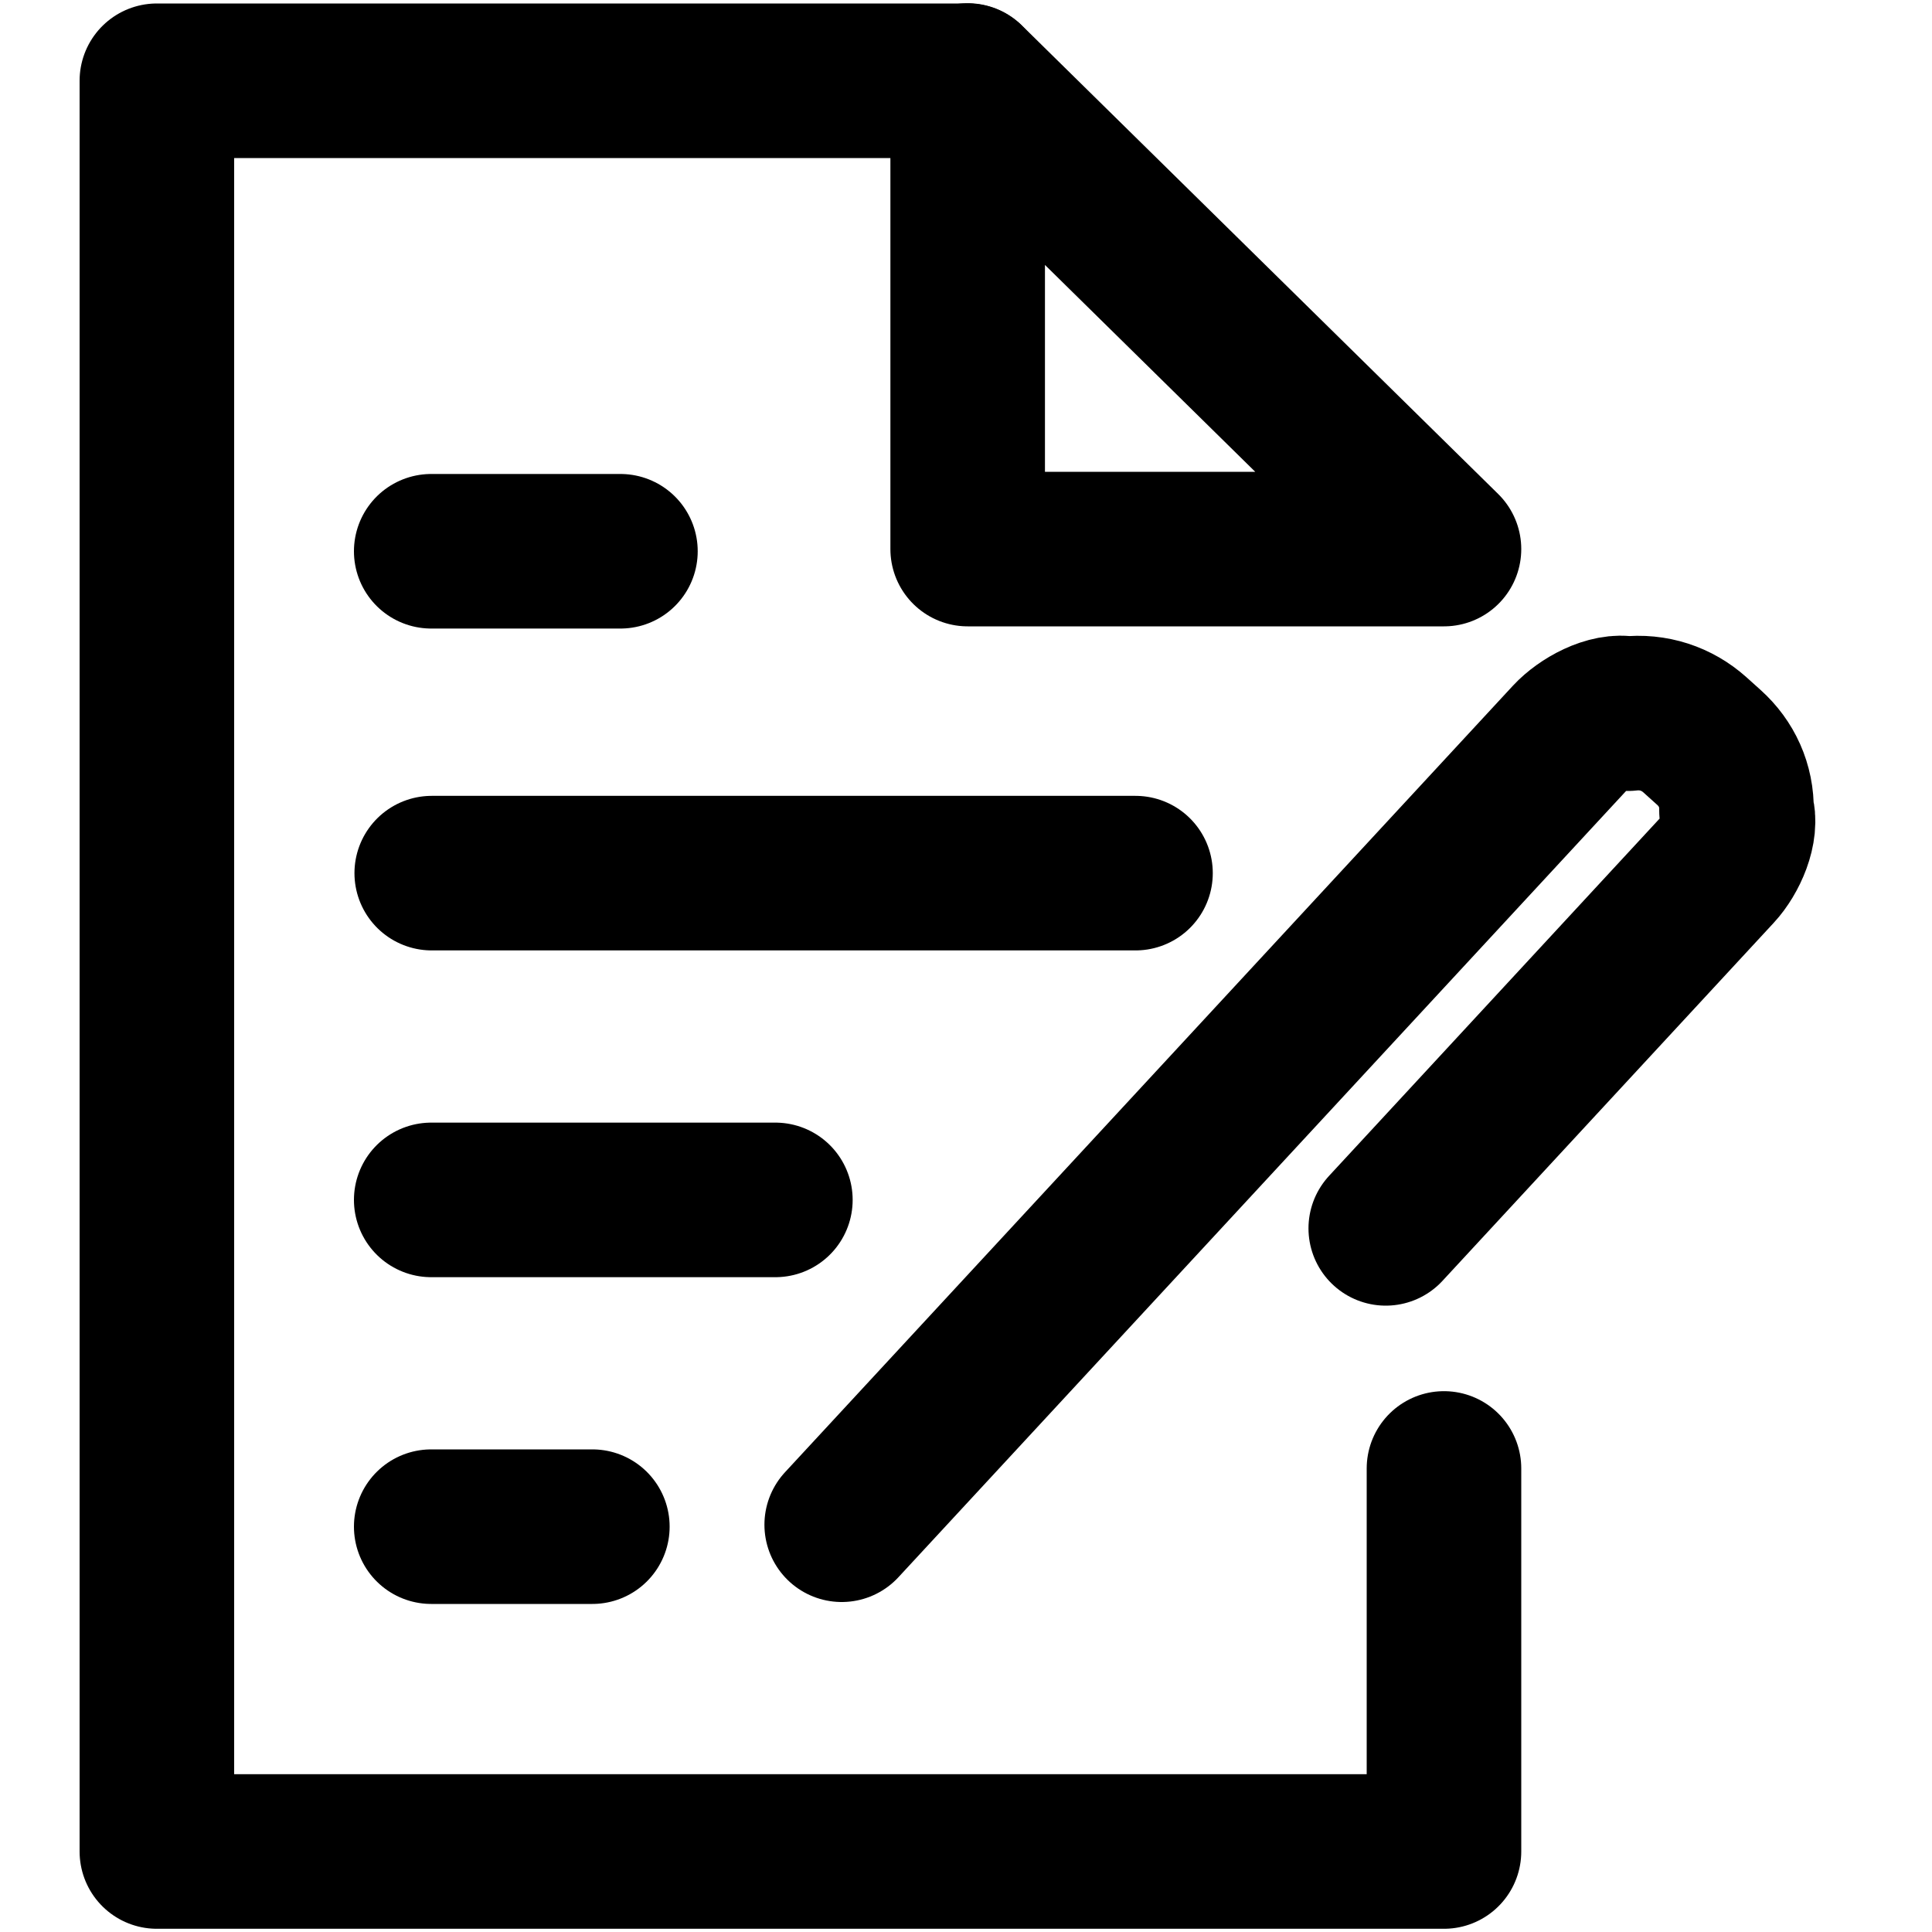 <svg width="15" height="15" viewBox="0 0 15 15" fill="none" xmlns="http://www.w3.org/2000/svg">
<path d="M7.513 0.627L1.218 0.627L1.218 14.375L11.211 14.375V11.401" stroke="currentColor" stroke-width="1.2" stroke-miterlimit="1.5" stroke-linecap="round" stroke-linejoin="round"/>
<path fill-rule="evenodd" clip-rule="evenodd" d="M11.211 4.263L7.513 0.625V4.263H11.211Z" stroke="currentColor" stroke-width="1.2" stroke-miterlimit="1.5" stroke-linecap="round" stroke-linejoin="round"/>
<path d="M3.348 9.316L6.02 9.316" stroke="currentColor" stroke-width="1.2" stroke-miterlimit="1.5" stroke-linecap="round" stroke-linejoin="round"/>
<path d="M3.348 4.28L4.817 4.28" stroke="currentColor" stroke-width="1.2" stroke-miterlimit="1.5" stroke-linecap="round" stroke-linejoin="round"/>
<path d="M3.352 6.779L8.816 6.779" stroke="currentColor" stroke-width="1.2" stroke-miterlimit="1.5" stroke-linecap="round" stroke-linejoin="round"/>
<path d="M3.348 11.853L4.599 11.853" stroke="currentColor" stroke-width="1.2" stroke-miterlimit="1.5" stroke-linecap="round" stroke-linejoin="round"/>
<path d="M6.535 11.838L12.186 5.732C12.287 5.623 12.492 5.508 12.64 5.541C12.838 5.518 13.02 5.581 13.158 5.704C13.194 5.737 13.231 5.77 13.268 5.803C13.405 5.926 13.486 6.098 13.482 6.294C13.529 6.436 13.432 6.648 13.331 6.757C12.474 7.684 10.759 9.537 10.759 9.537" stroke="currentColor" stroke-width="1.2" stroke-miterlimit="10" stroke-linecap="round" stroke-linejoin="round"/>
</svg>
